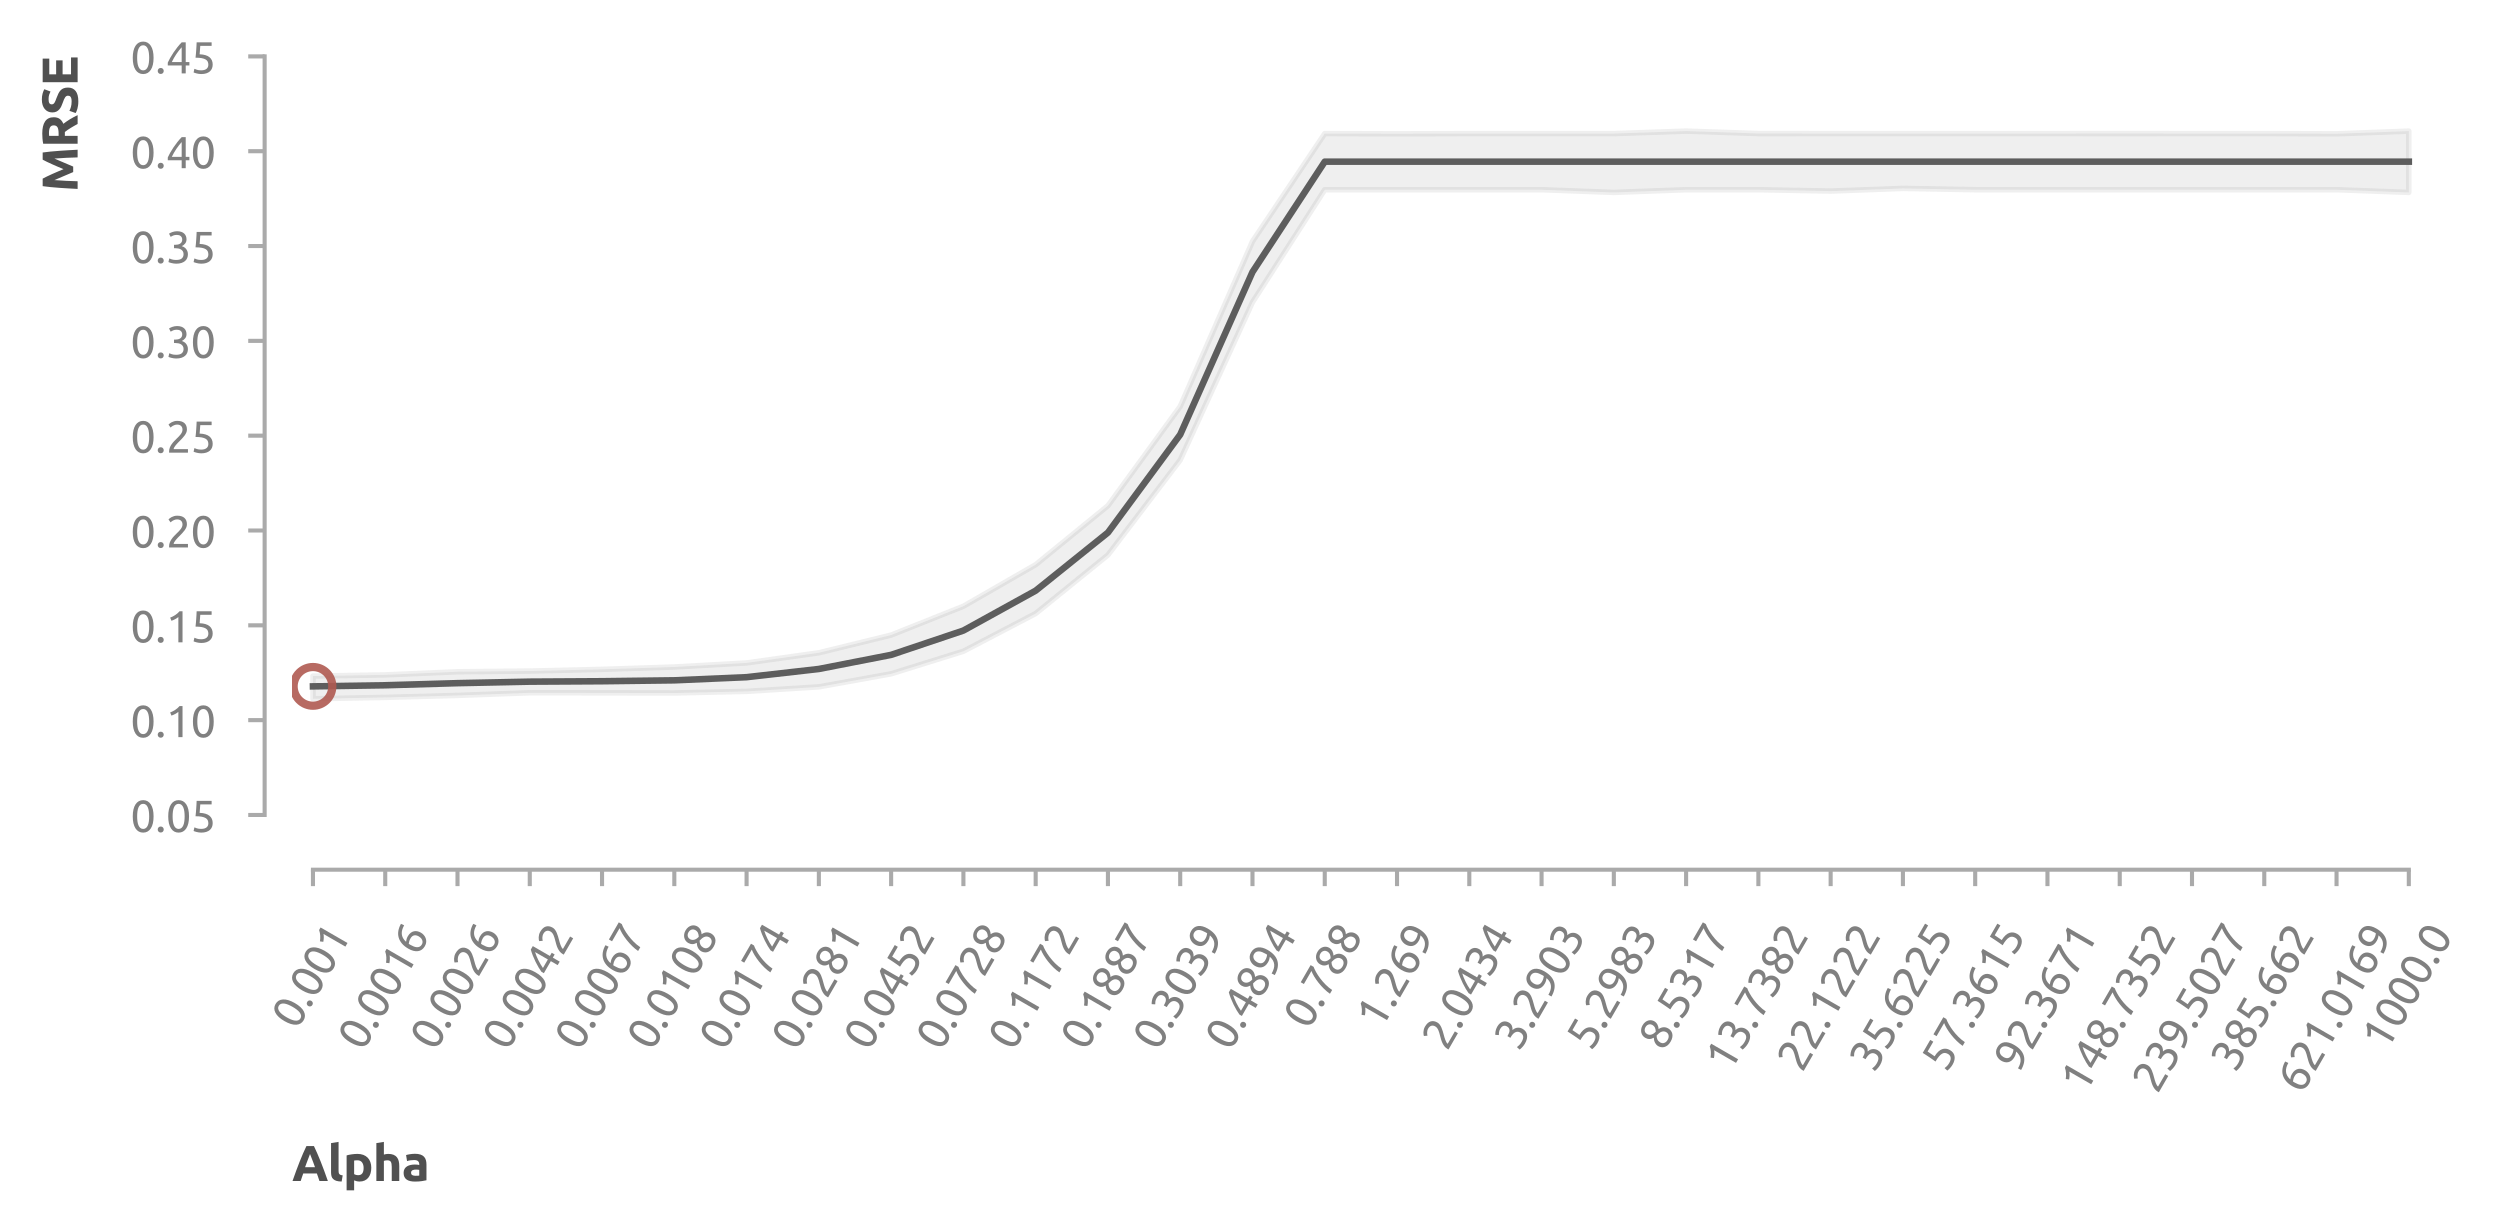 <?xml version="1.0" encoding="utf-8" standalone="no"?>
<!DOCTYPE svg PUBLIC "-//W3C//DTD SVG 1.1//EN"
  "http://www.w3.org/Graphics/SVG/1.1/DTD/svg11.dtd">
<svg xmlns:xlink="http://www.w3.org/1999/xlink" width="456.785pt" height="224.655pt" viewBox="0 0 456.785 224.655" xmlns="http://www.w3.org/2000/svg" version="1.1">
 <defs>
  <style type="text/css">*{stroke-linejoin: round; stroke-linecap: butt}</style>
 </defs>
 <g id="figure_1">
  <g id="patch_1">
   <path d="M 0 224.655 
L 456.785 224.655 
L 456.785 0 
L 0 0 
L 0 224.655 
z
" style="fill: none"/>
  </g>
  <g id="axes_1">
   <g id="patch_2">
    <path d="M 53.353 148.904 
L 443.953 148.904 
L 443.953 10.304 
L 53.353 10.304 
L 53.353 148.904 
z
" style="fill: none"/>
   </g>
   <g id="matplotlib.axis_1">
    <g id="xtick_1">
     <g id="line2d_1">
      <defs>
       <path id="m6ea1aff439" d="M 0 0 
L 0 3 
" style="stroke: #aaaaaa; stroke-width: 0.75"/>
      </defs>
      <g>
       <use xlink:href="#m6ea1aff439" x="57.183" y="158.904" style="fill: #aaaaaa; stroke: #aaaaaa; stroke-width: 0.75"/>
      </g>
     </g>
     <g id="text_1">
      <!-- 0.001 -->
      <g style="fill: #808080" transform="translate(54.226 188.343) rotate(-60) scale(0.08 -0.08)">
       <defs>
        <path id="Ubuntu-30" d="M 320 2221 
Q 320 3334 713 3936 
Q 1107 4538 1805 4538 
Q 2502 4538 2896 3936 
Q 3290 3334 3290 2221 
Q 3290 1107 2896 505 
Q 2502 -96 1805 -96 
Q 1107 -96 713 505 
Q 320 1107 320 2221 
z
M 2662 2221 
Q 2662 2586 2620 2912 
Q 2579 3238 2480 3481 
Q 2381 3725 2214 3869 
Q 2048 4013 1805 4013 
Q 1562 4013 1395 3869 
Q 1229 3725 1129 3481 
Q 1030 3238 988 2912 
Q 947 2586 947 2221 
Q 947 1856 988 1529 
Q 1030 1203 1129 960 
Q 1229 717 1395 573 
Q 1562 429 1805 429 
Q 2048 429 2214 573 
Q 2381 717 2480 960 
Q 2579 1203 2620 1529 
Q 2662 1856 2662 2221 
z
" transform="scale(0.016)"/>
        <path id="Ubuntu-2e" d="M 1216 346 
Q 1216 173 1101 45 
Q 986 -83 787 -83 
Q 589 -83 473 45 
Q 358 173 358 346 
Q 358 518 473 646 
Q 589 774 787 774 
Q 986 774 1101 646 
Q 1216 518 1216 346 
z
" transform="scale(0.016)"/>
        <path id="Ubuntu-31" d="M 595 3520 
Q 960 3661 1305 3881 
Q 1651 4102 1939 4435 
L 2362 4435 
L 2362 0 
L 1766 0 
L 1766 3610 
Q 1690 3539 1578 3462 
Q 1466 3386 1334 3315 
Q 1203 3245 1059 3181 
Q 915 3117 781 3072 
L 595 3520 
z
" transform="scale(0.016)"/>
       </defs>
       <use xlink:href="#Ubuntu-30"/>
       <use xlink:href="#Ubuntu-2e" x="56.4"/>
       <use xlink:href="#Ubuntu-30" x="81"/>
       <use xlink:href="#Ubuntu-30" x="137.4"/>
       <use xlink:href="#Ubuntu-31" x="193.8"/>
      </g>
     </g>
    </g>
    <g id="xtick_2">
     <g id="line2d_2">
      <g>
       <use xlink:href="#m6ea1aff439" x="70.388" y="158.904" style="fill: #aaaaaa; stroke: #aaaaaa; stroke-width: 0.75"/>
      </g>
     </g>
     <g id="text_2">
      <!-- 0.0016 -->
      <g style="fill: #808080" transform="translate(66.302 192.251) rotate(-60) scale(0.08 -0.08)">
       <defs>
        <path id="Ubuntu-36" d="M 403 1779 
Q 403 2426 582 2922 
Q 762 3418 1091 3757 
Q 1421 4096 1891 4272 
Q 2362 4448 2950 4454 
L 2995 3955 
Q 2618 3949 2307 3872 
Q 1997 3795 1753 3628 
Q 1510 3462 1344 3196 
Q 1178 2931 1094 2541 
Q 1261 2618 1469 2669 
Q 1677 2720 1901 2720 
Q 2278 2720 2540 2605 
Q 2803 2490 2969 2301 
Q 3136 2112 3209 1865 
Q 3283 1619 3283 1350 
Q 3283 1107 3200 851 
Q 3117 595 2947 384 
Q 2778 173 2515 38 
Q 2253 -96 1894 -96 
Q 1165 -96 784 403 
Q 403 902 403 1779 
z
M 1837 2234 
Q 1613 2234 1421 2192 
Q 1229 2150 1037 2067 
Q 1030 1997 1027 1923 
Q 1024 1850 1024 1779 
Q 1024 1498 1062 1248 
Q 1101 998 1200 809 
Q 1299 621 1465 509 
Q 1632 397 1888 397 
Q 2099 397 2246 486 
Q 2394 576 2490 717 
Q 2586 858 2627 1021 
Q 2669 1184 2669 1338 
Q 2669 1773 2461 2003 
Q 2253 2234 1837 2234 
z
" transform="scale(0.016)"/>
       </defs>
       <use xlink:href="#Ubuntu-30"/>
       <use xlink:href="#Ubuntu-2e" x="56.4"/>
       <use xlink:href="#Ubuntu-30" x="81"/>
       <use xlink:href="#Ubuntu-30" x="137.4"/>
       <use xlink:href="#Ubuntu-31" x="193.8"/>
       <use xlink:href="#Ubuntu-36" x="250.2"/>
      </g>
     </g>
    </g>
    <g id="xtick_3">
     <g id="line2d_3">
      <g>
       <use xlink:href="#m6ea1aff439" x="83.593" y="158.904" style="fill: #aaaaaa; stroke: #aaaaaa; stroke-width: 0.75"/>
      </g>
     </g>
     <g id="text_3">
      <!-- 0.0026 -->
      <g style="fill: #808080" transform="translate(79.507 192.251) rotate(-60) scale(0.08 -0.08)">
       <defs>
        <path id="Ubuntu-32" d="M 2989 3302 
Q 2989 3072 2896 2857 
Q 2803 2643 2649 2435 
Q 2496 2227 2304 2025 
Q 2112 1824 1920 1632 
Q 1811 1523 1667 1376 
Q 1523 1229 1395 1069 
Q 1267 909 1180 761 
Q 1094 614 1094 506 
L 3136 506 
L 3136 0 
L 448 0 
Q 442 38 442 76 
Q 442 115 442 147 
Q 442 448 541 707 
Q 640 966 800 1196 
Q 960 1427 1158 1632 
Q 1357 1837 1549 2029 
Q 1709 2182 1853 2332 
Q 1997 2483 2109 2633 
Q 2221 2784 2288 2944 
Q 2355 3104 2355 3283 
Q 2355 3475 2294 3609 
Q 2234 3744 2131 3833 
Q 2029 3923 1891 3964 
Q 1754 4006 1600 4006 
Q 1414 4006 1260 3955 
Q 1107 3904 985 3837 
Q 864 3770 781 3696 
Q 698 3622 653 3584 
L 358 4006 
Q 416 4070 531 4163 
Q 646 4256 806 4339 
Q 966 4422 1164 4480 
Q 1363 4538 1594 4538 
Q 2291 4538 2640 4214 
Q 2989 3891 2989 3302 
z
" transform="scale(0.016)"/>
       </defs>
       <use xlink:href="#Ubuntu-30"/>
       <use xlink:href="#Ubuntu-2e" x="56.4"/>
       <use xlink:href="#Ubuntu-30" x="81"/>
       <use xlink:href="#Ubuntu-30" x="137.4"/>
       <use xlink:href="#Ubuntu-32" x="193.8"/>
       <use xlink:href="#Ubuntu-36" x="250.2"/>
      </g>
     </g>
    </g>
    <g id="xtick_4">
     <g id="line2d_4">
      <g>
       <use xlink:href="#m6ea1aff439" x="96.797" y="158.904" style="fill: #aaaaaa; stroke: #aaaaaa; stroke-width: 0.75"/>
      </g>
     </g>
     <g id="text_4">
      <!-- 0.0042 -->
      <g style="fill: #808080" transform="translate(92.712 192.251) rotate(-60) scale(0.08 -0.08)">
       <defs>
        <path id="Ubuntu-34" d="M 256 1536 
Q 378 1818 589 2192 
Q 800 2566 1065 2963 
Q 1331 3360 1635 3744 
Q 1939 4128 2246 4435 
L 2816 4435 
L 2816 1619 
L 3341 1619 
L 3341 1133 
L 2816 1133 
L 2816 0 
L 2240 0 
L 2240 1133 
L 256 1133 
L 256 1536 
z
M 2240 3731 
Q 2048 3526 1853 3273 
Q 1658 3021 1472 2745 
Q 1286 2470 1123 2182 
Q 960 1894 832 1619 
L 2240 1619 
L 2240 3731 
z
" transform="scale(0.016)"/>
       </defs>
       <use xlink:href="#Ubuntu-30"/>
       <use xlink:href="#Ubuntu-2e" x="56.4"/>
       <use xlink:href="#Ubuntu-30" x="81"/>
       <use xlink:href="#Ubuntu-30" x="137.4"/>
       <use xlink:href="#Ubuntu-34" x="193.8"/>
       <use xlink:href="#Ubuntu-32" x="250.2"/>
      </g>
     </g>
    </g>
    <g id="xtick_5">
     <g id="line2d_5">
      <g>
       <use xlink:href="#m6ea1aff439" x="110.002" y="158.904" style="fill: #aaaaaa; stroke: #aaaaaa; stroke-width: 0.75"/>
      </g>
     </g>
     <g id="text_5">
      <!-- 0.0067 -->
      <g style="fill: #808080" transform="translate(105.917 192.251) rotate(-60) scale(0.08 -0.08)">
       <defs>
        <path id="Ubuntu-37" d="M 1043 0 
Q 1082 512 1226 1078 
Q 1370 1645 1581 2179 
Q 1792 2714 2045 3171 
Q 2298 3629 2541 3917 
L 384 3917 
L 384 4435 
L 3206 4435 
L 3206 3942 
Q 2995 3699 2739 3273 
Q 2483 2848 2256 2320 
Q 2029 1792 1865 1193 
Q 1702 595 1664 0 
L 1043 0 
z
" transform="scale(0.016)"/>
       </defs>
       <use xlink:href="#Ubuntu-30"/>
       <use xlink:href="#Ubuntu-2e" x="56.4"/>
       <use xlink:href="#Ubuntu-30" x="81"/>
       <use xlink:href="#Ubuntu-30" x="137.4"/>
       <use xlink:href="#Ubuntu-36" x="193.8"/>
       <use xlink:href="#Ubuntu-37" x="250.2"/>
      </g>
     </g>
    </g>
    <g id="xtick_6">
     <g id="line2d_6">
      <g>
       <use xlink:href="#m6ea1aff439" x="123.207" y="158.904" style="fill: #aaaaaa; stroke: #aaaaaa; stroke-width: 0.75"/>
      </g>
     </g>
     <g id="text_6">
      <!-- 0.0108 -->
      <g style="fill: #808080" transform="translate(119.122 192.251) rotate(-60) scale(0.08 -0.08)">
       <defs>
        <path id="Ubuntu-38" d="M 3258 1152 
Q 3258 883 3165 656 
Q 3072 429 2889 259 
Q 2707 90 2432 -3 
Q 2157 -96 1798 -96 
Q 1382 -96 1104 22 
Q 826 141 659 320 
Q 493 499 422 713 
Q 352 928 352 1120 
Q 352 1306 413 1475 
Q 474 1645 573 1792 
Q 672 1939 803 2057 
Q 934 2176 1082 2266 
Q 454 2624 454 3322 
Q 454 3565 550 3785 
Q 646 4006 822 4172 
Q 998 4339 1248 4438 
Q 1498 4538 1805 4538 
Q 2163 4538 2419 4429 
Q 2675 4320 2838 4150 
Q 3002 3981 3075 3776 
Q 3149 3571 3149 3379 
Q 3149 3194 3094 3030 
Q 3040 2867 2947 2726 
Q 2854 2586 2736 2477 
Q 2618 2368 2490 2285 
Q 3245 1926 3258 1152 
z
M 954 1114 
Q 954 998 995 873 
Q 1037 749 1139 643 
Q 1242 538 1402 467 
Q 1562 397 1805 397 
Q 2022 397 2185 461 
Q 2349 525 2451 624 
Q 2554 723 2605 851 
Q 2656 979 2656 1114 
Q 2656 1318 2579 1472 
Q 2502 1626 2358 1741 
Q 2214 1856 2012 1936 
Q 1811 2016 1555 2074 
Q 1267 1914 1110 1677 
Q 954 1440 954 1114 
z
M 2554 3386 
Q 2554 3482 2512 3597 
Q 2470 3712 2380 3811 
Q 2291 3910 2150 3977 
Q 2010 4045 1805 4045 
Q 1600 4045 1456 3981 
Q 1312 3917 1222 3817 
Q 1133 3718 1091 3600 
Q 1050 3482 1050 3366 
Q 1050 3226 1101 3085 
Q 1152 2944 1261 2822 
Q 1370 2701 1546 2605 
Q 1722 2509 1965 2451 
Q 2234 2611 2394 2825 
Q 2554 3040 2554 3386 
z
" transform="scale(0.016)"/>
       </defs>
       <use xlink:href="#Ubuntu-30"/>
       <use xlink:href="#Ubuntu-2e" x="56.4"/>
       <use xlink:href="#Ubuntu-30" x="81"/>
       <use xlink:href="#Ubuntu-31" x="137.4"/>
       <use xlink:href="#Ubuntu-30" x="193.8"/>
       <use xlink:href="#Ubuntu-38" x="250.2"/>
      </g>
     </g>
    </g>
    <g id="xtick_7">
     <g id="line2d_7">
      <g>
       <use xlink:href="#m6ea1aff439" x="136.412" y="158.904" style="fill: #aaaaaa; stroke: #aaaaaa; stroke-width: 0.75"/>
      </g>
     </g>
     <g id="text_7">
      <!-- 0.0174 -->
      <g style="fill: #808080" transform="translate(132.327 192.251) rotate(-60) scale(0.08 -0.08)">
       <use xlink:href="#Ubuntu-30"/>
       <use xlink:href="#Ubuntu-2e" x="56.4"/>
       <use xlink:href="#Ubuntu-30" x="81"/>
       <use xlink:href="#Ubuntu-31" x="137.4"/>
       <use xlink:href="#Ubuntu-37" x="193.8"/>
       <use xlink:href="#Ubuntu-34" x="250.2"/>
      </g>
     </g>
    </g>
    <g id="xtick_8">
     <g id="line2d_8">
      <g>
       <use xlink:href="#m6ea1aff439" x="149.617" y="158.904" style="fill: #aaaaaa; stroke: #aaaaaa; stroke-width: 0.75"/>
      </g>
     </g>
     <g id="text_8">
      <!-- 0.0281 -->
      <g style="fill: #808080" transform="translate(145.531 192.251) rotate(-60) scale(0.08 -0.08)">
       <use xlink:href="#Ubuntu-30"/>
       <use xlink:href="#Ubuntu-2e" x="56.4"/>
       <use xlink:href="#Ubuntu-30" x="81"/>
       <use xlink:href="#Ubuntu-32" x="137.4"/>
       <use xlink:href="#Ubuntu-38" x="193.8"/>
       <use xlink:href="#Ubuntu-31" x="250.2"/>
      </g>
     </g>
    </g>
    <g id="xtick_9">
     <g id="line2d_9">
      <g>
       <use xlink:href="#m6ea1aff439" x="162.822" y="158.904" style="fill: #aaaaaa; stroke: #aaaaaa; stroke-width: 0.75"/>
      </g>
     </g>
     <g id="text_9">
      <!-- 0.0452 -->
      <g style="fill: #808080" transform="translate(158.736 192.251) rotate(-60) scale(0.08 -0.08)">
       <defs>
        <path id="Ubuntu-35" d="M 1274 2726 
Q 2240 2688 2691 2304 
Q 3142 1920 3142 1261 
Q 3142 966 3043 716 
Q 2944 467 2742 288 
Q 2541 109 2233 6 
Q 1926 -96 1504 -96 
Q 1338 -96 1165 -70 
Q 992 -45 845 -6 
Q 698 32 582 70 
Q 467 109 416 134 
L 531 653 
Q 640 602 886 518 
Q 1133 435 1491 435 
Q 1779 435 1974 499 
Q 2170 563 2291 672 
Q 2413 781 2467 925 
Q 2522 1069 2522 1229 
Q 2522 1472 2438 1661 
Q 2355 1850 2144 1978 
Q 1933 2106 1581 2173 
Q 1229 2240 691 2240 
Q 730 2554 752 2829 
Q 774 3104 793 3366 
Q 813 3629 825 3888 
Q 838 4147 851 4435 
L 2989 4435 
L 2989 3930 
L 1370 3930 
Q 1363 3834 1350 3670 
Q 1338 3507 1325 3331 
Q 1312 3155 1299 2988 
Q 1286 2822 1274 2726 
z
" transform="scale(0.016)"/>
       </defs>
       <use xlink:href="#Ubuntu-30"/>
       <use xlink:href="#Ubuntu-2e" x="56.4"/>
       <use xlink:href="#Ubuntu-30" x="81"/>
       <use xlink:href="#Ubuntu-34" x="137.4"/>
       <use xlink:href="#Ubuntu-35" x="193.8"/>
       <use xlink:href="#Ubuntu-32" x="250.2"/>
      </g>
     </g>
    </g>
    <g id="xtick_10">
     <g id="line2d_10">
      <g>
       <use xlink:href="#m6ea1aff439" x="176.027" y="158.904" style="fill: #aaaaaa; stroke: #aaaaaa; stroke-width: 0.75"/>
      </g>
     </g>
     <g id="text_10">
      <!-- 0.0728 -->
      <g style="fill: #808080" transform="translate(171.941 192.251) rotate(-60) scale(0.08 -0.08)">
       <use xlink:href="#Ubuntu-30"/>
       <use xlink:href="#Ubuntu-2e" x="56.4"/>
       <use xlink:href="#Ubuntu-30" x="81"/>
       <use xlink:href="#Ubuntu-37" x="137.4"/>
       <use xlink:href="#Ubuntu-32" x="193.8"/>
       <use xlink:href="#Ubuntu-38" x="250.2"/>
      </g>
     </g>
    </g>
    <g id="xtick_11">
     <g id="line2d_11">
      <g>
       <use xlink:href="#m6ea1aff439" x="189.232" y="158.904" style="fill: #aaaaaa; stroke: #aaaaaa; stroke-width: 0.75"/>
      </g>
     </g>
     <g id="text_11">
      <!-- 0.1172 -->
      <g style="fill: #808080" transform="translate(185.146 192.251) rotate(-60) scale(0.08 -0.08)">
       <use xlink:href="#Ubuntu-30"/>
       <use xlink:href="#Ubuntu-2e" x="56.4"/>
       <use xlink:href="#Ubuntu-31" x="81"/>
       <use xlink:href="#Ubuntu-31" x="137.4"/>
       <use xlink:href="#Ubuntu-37" x="193.8"/>
       <use xlink:href="#Ubuntu-32" x="250.2"/>
      </g>
     </g>
    </g>
    <g id="xtick_12">
     <g id="line2d_12">
      <g>
       <use xlink:href="#m6ea1aff439" x="202.436" y="158.904" style="fill: #aaaaaa; stroke: #aaaaaa; stroke-width: 0.75"/>
      </g>
     </g>
     <g id="text_12">
      <!-- 0.1887 -->
      <g style="fill: #808080" transform="translate(198.351 192.251) rotate(-60) scale(0.08 -0.08)">
       <use xlink:href="#Ubuntu-30"/>
       <use xlink:href="#Ubuntu-2e" x="56.4"/>
       <use xlink:href="#Ubuntu-31" x="81"/>
       <use xlink:href="#Ubuntu-38" x="137.4"/>
       <use xlink:href="#Ubuntu-38" x="193.8"/>
       <use xlink:href="#Ubuntu-37" x="250.2"/>
      </g>
     </g>
    </g>
    <g id="xtick_13">
     <g id="line2d_13">
      <g>
       <use xlink:href="#m6ea1aff439" x="215.641" y="158.904" style="fill: #aaaaaa; stroke: #aaaaaa; stroke-width: 0.75"/>
      </g>
     </g>
     <g id="text_13">
      <!-- 0.3039 -->
      <g style="fill: #808080" transform="translate(211.556 192.251) rotate(-60) scale(0.08 -0.08)">
       <defs>
        <path id="Ubuntu-33" d="M 1446 435 
Q 2016 435 2262 659 
Q 2509 883 2509 1261 
Q 2509 1504 2406 1670 
Q 2304 1837 2137 1936 
Q 1971 2035 1750 2076 
Q 1530 2118 1299 2118 
L 1146 2118 
L 1146 2605 
L 1357 2605 
Q 1517 2605 1686 2637 
Q 1856 2669 1997 2752 
Q 2138 2835 2227 2979 
Q 2317 3123 2317 3341 
Q 2317 3520 2253 3648 
Q 2189 3776 2083 3859 
Q 1978 3942 1840 3977 
Q 1702 4013 1549 4013 
Q 1242 4013 1027 3923 
Q 813 3834 666 3738 
L 435 4192 
Q 512 4243 630 4304 
Q 749 4365 896 4416 
Q 1043 4467 1212 4502 
Q 1382 4538 1568 4538 
Q 1920 4538 2176 4451 
Q 2432 4365 2598 4208 
Q 2765 4051 2848 3836 
Q 2931 3622 2931 3373 
Q 2931 3027 2732 2780 
Q 2534 2534 2253 2406 
Q 2426 2355 2586 2259 
Q 2746 2163 2864 2016 
Q 2982 1869 3056 1677 
Q 3130 1485 3130 1248 
Q 3130 960 3030 713 
Q 2931 467 2723 288 
Q 2515 109 2201 6 
Q 1888 -96 1459 -96 
Q 1293 -96 1117 -70 
Q 941 -45 787 -6 
Q 634 32 518 70 
Q 403 109 352 134 
L 467 653 
Q 576 602 829 518 
Q 1082 435 1446 435 
z
" transform="scale(0.016)"/>
        <path id="Ubuntu-39" d="M 3206 2662 
Q 3206 1344 2550 669 
Q 1894 -6 602 -13 
L 582 486 
Q 986 486 1309 563 
Q 1632 640 1875 809 
Q 2118 979 2281 1248 
Q 2445 1517 2522 1907 
Q 2355 1830 2144 1782 
Q 1933 1734 1709 1734 
Q 1331 1734 1068 1846 
Q 806 1958 640 2147 
Q 474 2336 400 2582 
Q 326 2829 326 3098 
Q 326 3334 409 3590 
Q 493 3846 662 4057 
Q 832 4269 1094 4403 
Q 1357 4538 1715 4538 
Q 2080 4538 2358 4410 
Q 2637 4282 2825 4038 
Q 3014 3795 3110 3446 
Q 3206 3098 3206 2662 
z
M 1773 2221 
Q 1997 2221 2195 2262 
Q 2394 2304 2579 2387 
Q 2586 2458 2586 2525 
Q 2586 2592 2586 2662 
Q 2586 2938 2547 3190 
Q 2509 3443 2409 3632 
Q 2310 3821 2144 3933 
Q 1978 4045 1722 4045 
Q 1510 4045 1363 3955 
Q 1216 3866 1120 3728 
Q 1024 3590 982 3427 
Q 941 3264 941 3110 
Q 941 2675 1149 2448 
Q 1357 2221 1773 2221 
z
" transform="scale(0.016)"/>
       </defs>
       <use xlink:href="#Ubuntu-30"/>
       <use xlink:href="#Ubuntu-2e" x="56.4"/>
       <use xlink:href="#Ubuntu-33" x="81"/>
       <use xlink:href="#Ubuntu-30" x="137.4"/>
       <use xlink:href="#Ubuntu-33" x="193.8"/>
       <use xlink:href="#Ubuntu-39" x="250.2"/>
      </g>
     </g>
    </g>
    <g id="xtick_14">
     <g id="line2d_14">
      <g>
       <use xlink:href="#m6ea1aff439" x="228.846" y="158.904" style="fill: #aaaaaa; stroke: #aaaaaa; stroke-width: 0.75"/>
      </g>
     </g>
     <g id="text_14">
      <!-- 0.4894 -->
      <g style="fill: #808080" transform="translate(224.761 192.251) rotate(-60) scale(0.08 -0.08)">
       <use xlink:href="#Ubuntu-30"/>
       <use xlink:href="#Ubuntu-2e" x="56.4"/>
       <use xlink:href="#Ubuntu-34" x="81"/>
       <use xlink:href="#Ubuntu-38" x="137.4"/>
       <use xlink:href="#Ubuntu-39" x="193.8"/>
       <use xlink:href="#Ubuntu-34" x="250.2"/>
      </g>
     </g>
    </g>
    <g id="xtick_15">
     <g id="line2d_15">
      <g>
       <use xlink:href="#m6ea1aff439" x="242.051" y="158.904" style="fill: #aaaaaa; stroke: #aaaaaa; stroke-width: 0.75"/>
      </g>
     </g>
     <g id="text_15">
      <!-- 0.788 -->
      <g style="fill: #808080" transform="translate(239.094 188.343) rotate(-60) scale(0.08 -0.08)">
       <use xlink:href="#Ubuntu-30"/>
       <use xlink:href="#Ubuntu-2e" x="56.4"/>
       <use xlink:href="#Ubuntu-37" x="81"/>
       <use xlink:href="#Ubuntu-38" x="137.4"/>
       <use xlink:href="#Ubuntu-38" x="193.8"/>
      </g>
     </g>
    </g>
    <g id="xtick_16">
     <g id="line2d_16">
      <g>
       <use xlink:href="#m6ea1aff439" x="255.256" y="158.904" style="fill: #aaaaaa; stroke: #aaaaaa; stroke-width: 0.75"/>
      </g>
     </g>
     <g id="text_16">
      <!-- 1.269 -->
      <g style="fill: #808080" transform="translate(252.299 188.343) rotate(-60) scale(0.08 -0.08)">
       <use xlink:href="#Ubuntu-31"/>
       <use xlink:href="#Ubuntu-2e" x="56.4"/>
       <use xlink:href="#Ubuntu-32" x="81"/>
       <use xlink:href="#Ubuntu-36" x="137.4"/>
       <use xlink:href="#Ubuntu-39" x="193.8"/>
      </g>
     </g>
    </g>
    <g id="xtick_17">
     <g id="line2d_17">
      <g>
       <use xlink:href="#m6ea1aff439" x="268.461" y="158.904" style="fill: #aaaaaa; stroke: #aaaaaa; stroke-width: 0.75"/>
      </g>
     </g>
     <g id="text_17">
      <!-- 2.0434 -->
      <g style="fill: #808080" transform="translate(264.375 192.251) rotate(-60) scale(0.08 -0.08)">
       <use xlink:href="#Ubuntu-32"/>
       <use xlink:href="#Ubuntu-2e" x="56.4"/>
       <use xlink:href="#Ubuntu-30" x="81"/>
       <use xlink:href="#Ubuntu-34" x="137.4"/>
       <use xlink:href="#Ubuntu-33" x="193.8"/>
       <use xlink:href="#Ubuntu-34" x="250.2"/>
      </g>
     </g>
    </g>
    <g id="xtick_18">
     <g id="line2d_18">
      <g>
       <use xlink:href="#m6ea1aff439" x="281.666" y="158.904" style="fill: #aaaaaa; stroke: #aaaaaa; stroke-width: 0.75"/>
      </g>
     </g>
     <g id="text_18">
      <!-- 3.2903 -->
      <g style="fill: #808080" transform="translate(277.58 192.251) rotate(-60) scale(0.08 -0.08)">
       <use xlink:href="#Ubuntu-33"/>
       <use xlink:href="#Ubuntu-2e" x="56.4"/>
       <use xlink:href="#Ubuntu-32" x="81"/>
       <use xlink:href="#Ubuntu-39" x="137.4"/>
       <use xlink:href="#Ubuntu-30" x="193.8"/>
       <use xlink:href="#Ubuntu-33" x="250.2"/>
      </g>
     </g>
    </g>
    <g id="xtick_19">
     <g id="line2d_19">
      <g>
       <use xlink:href="#m6ea1aff439" x="294.87" y="158.904" style="fill: #aaaaaa; stroke: #aaaaaa; stroke-width: 0.75"/>
      </g>
     </g>
     <g id="text_19">
      <!-- 5.2983 -->
      <g style="fill: #808080" transform="translate(290.785 192.251) rotate(-60) scale(0.08 -0.08)">
       <use xlink:href="#Ubuntu-35"/>
       <use xlink:href="#Ubuntu-2e" x="56.4"/>
       <use xlink:href="#Ubuntu-32" x="81"/>
       <use xlink:href="#Ubuntu-39" x="137.4"/>
       <use xlink:href="#Ubuntu-38" x="193.8"/>
       <use xlink:href="#Ubuntu-33" x="250.2"/>
      </g>
     </g>
    </g>
    <g id="xtick_20">
     <g id="line2d_20">
      <g>
       <use xlink:href="#m6ea1aff439" x="308.075" y="158.904" style="fill: #aaaaaa; stroke: #aaaaaa; stroke-width: 0.75"/>
      </g>
     </g>
     <g id="text_20">
      <!-- 8.5317 -->
      <g style="fill: #808080" transform="translate(303.99 192.251) rotate(-60) scale(0.08 -0.08)">
       <use xlink:href="#Ubuntu-38"/>
       <use xlink:href="#Ubuntu-2e" x="56.4"/>
       <use xlink:href="#Ubuntu-35" x="81"/>
       <use xlink:href="#Ubuntu-33" x="137.4"/>
       <use xlink:href="#Ubuntu-31" x="193.8"/>
       <use xlink:href="#Ubuntu-37" x="250.2"/>
      </g>
     </g>
    </g>
    <g id="xtick_21">
     <g id="line2d_21">
      <g>
       <use xlink:href="#m6ea1aff439" x="321.28" y="158.904" style="fill: #aaaaaa; stroke: #aaaaaa; stroke-width: 0.75"/>
      </g>
     </g>
     <g id="text_21">
      <!-- 13.7382 -->
      <g style="fill: #808080" transform="translate(316.067 196.159) rotate(-60) scale(0.08 -0.08)">
       <use xlink:href="#Ubuntu-31"/>
       <use xlink:href="#Ubuntu-33" x="56.4"/>
       <use xlink:href="#Ubuntu-2e" x="112.8"/>
       <use xlink:href="#Ubuntu-37" x="137.4"/>
       <use xlink:href="#Ubuntu-33" x="193.8"/>
       <use xlink:href="#Ubuntu-38" x="250.2"/>
       <use xlink:href="#Ubuntu-32" x="306.6"/>
      </g>
     </g>
    </g>
    <g id="xtick_22">
     <g id="line2d_22">
      <g>
       <use xlink:href="#m6ea1aff439" x="334.485" y="158.904" style="fill: #aaaaaa; stroke: #aaaaaa; stroke-width: 0.75"/>
      </g>
     </g>
     <g id="text_22">
      <!-- 22.1222 -->
      <g style="fill: #808080" transform="translate(329.272 196.159) rotate(-60) scale(0.08 -0.08)">
       <use xlink:href="#Ubuntu-32"/>
       <use xlink:href="#Ubuntu-32" x="56.4"/>
       <use xlink:href="#Ubuntu-2e" x="112.8"/>
       <use xlink:href="#Ubuntu-31" x="137.4"/>
       <use xlink:href="#Ubuntu-32" x="193.8"/>
       <use xlink:href="#Ubuntu-32" x="250.2"/>
       <use xlink:href="#Ubuntu-32" x="306.6"/>
      </g>
     </g>
    </g>
    <g id="xtick_23">
     <g id="line2d_23">
      <g>
       <use xlink:href="#m6ea1aff439" x="347.69" y="158.904" style="fill: #aaaaaa; stroke: #aaaaaa; stroke-width: 0.75"/>
      </g>
     </g>
     <g id="text_23">
      <!-- 35.6225 -->
      <g style="fill: #808080" transform="translate(342.476 196.159) rotate(-60) scale(0.08 -0.08)">
       <use xlink:href="#Ubuntu-33"/>
       <use xlink:href="#Ubuntu-35" x="56.4"/>
       <use xlink:href="#Ubuntu-2e" x="112.8"/>
       <use xlink:href="#Ubuntu-36" x="137.4"/>
       <use xlink:href="#Ubuntu-32" x="193.8"/>
       <use xlink:href="#Ubuntu-32" x="250.2"/>
       <use xlink:href="#Ubuntu-35" x="306.6"/>
      </g>
     </g>
    </g>
    <g id="xtick_24">
     <g id="line2d_24">
      <g>
       <use xlink:href="#m6ea1aff439" x="360.895" y="158.904" style="fill: #aaaaaa; stroke: #aaaaaa; stroke-width: 0.75"/>
      </g>
     </g>
     <g id="text_24">
      <!-- 57.3615 -->
      <g style="fill: #808080" transform="translate(355.681 196.159) rotate(-60) scale(0.08 -0.08)">
       <use xlink:href="#Ubuntu-35"/>
       <use xlink:href="#Ubuntu-37" x="56.4"/>
       <use xlink:href="#Ubuntu-2e" x="112.8"/>
       <use xlink:href="#Ubuntu-33" x="137.4"/>
       <use xlink:href="#Ubuntu-36" x="193.8"/>
       <use xlink:href="#Ubuntu-31" x="250.2"/>
       <use xlink:href="#Ubuntu-35" x="306.6"/>
      </g>
     </g>
    </g>
    <g id="xtick_25">
     <g id="line2d_25">
      <g>
       <use xlink:href="#m6ea1aff439" x="374.1" y="158.904" style="fill: #aaaaaa; stroke: #aaaaaa; stroke-width: 0.75"/>
      </g>
     </g>
     <g id="text_25">
      <!-- 92.3671 -->
      <g style="fill: #808080" transform="translate(368.886 196.159) rotate(-60) scale(0.08 -0.08)">
       <use xlink:href="#Ubuntu-39"/>
       <use xlink:href="#Ubuntu-32" x="56.4"/>
       <use xlink:href="#Ubuntu-2e" x="112.8"/>
       <use xlink:href="#Ubuntu-33" x="137.4"/>
       <use xlink:href="#Ubuntu-36" x="193.8"/>
       <use xlink:href="#Ubuntu-37" x="250.2"/>
       <use xlink:href="#Ubuntu-31" x="306.6"/>
      </g>
     </g>
    </g>
    <g id="xtick_26">
     <g id="line2d_26">
      <g>
       <use xlink:href="#m6ea1aff439" x="387.305" y="158.904" style="fill: #aaaaaa; stroke: #aaaaaa; stroke-width: 0.75"/>
      </g>
     </g>
     <g id="text_26">
      <!-- 148.7352 -->
      <g style="fill: #808080" transform="translate(380.963 200.067) rotate(-60) scale(0.08 -0.08)">
       <use xlink:href="#Ubuntu-31"/>
       <use xlink:href="#Ubuntu-34" x="56.4"/>
       <use xlink:href="#Ubuntu-38" x="112.8"/>
       <use xlink:href="#Ubuntu-2e" x="169.2"/>
       <use xlink:href="#Ubuntu-37" x="193.8"/>
       <use xlink:href="#Ubuntu-33" x="250.2"/>
       <use xlink:href="#Ubuntu-35" x="306.6"/>
       <use xlink:href="#Ubuntu-32" x="363"/>
      </g>
     </g>
    </g>
    <g id="xtick_27">
     <g id="line2d_27">
      <g>
       <use xlink:href="#m6ea1aff439" x="400.509" y="158.904" style="fill: #aaaaaa; stroke: #aaaaaa; stroke-width: 0.75"/>
      </g>
     </g>
     <g id="text_27">
      <!-- 239.5027 -->
      <g style="fill: #808080" transform="translate(394.168 200.067) rotate(-60) scale(0.08 -0.08)">
       <use xlink:href="#Ubuntu-32"/>
       <use xlink:href="#Ubuntu-33" x="56.4"/>
       <use xlink:href="#Ubuntu-39" x="112.8"/>
       <use xlink:href="#Ubuntu-2e" x="169.2"/>
       <use xlink:href="#Ubuntu-35" x="193.8"/>
       <use xlink:href="#Ubuntu-30" x="250.2"/>
       <use xlink:href="#Ubuntu-32" x="306.6"/>
       <use xlink:href="#Ubuntu-37" x="363"/>
      </g>
     </g>
    </g>
    <g id="xtick_28">
     <g id="line2d_28">
      <g>
       <use xlink:href="#m6ea1aff439" x="413.714" y="158.904" style="fill: #aaaaaa; stroke: #aaaaaa; stroke-width: 0.75"/>
      </g>
     </g>
     <g id="text_28">
      <!-- 385.662 -->
      <g style="fill: #808080" transform="translate(408.501 196.159) rotate(-60) scale(0.08 -0.08)">
       <use xlink:href="#Ubuntu-33"/>
       <use xlink:href="#Ubuntu-38" x="56.4"/>
       <use xlink:href="#Ubuntu-35" x="112.8"/>
       <use xlink:href="#Ubuntu-2e" x="169.2"/>
       <use xlink:href="#Ubuntu-36" x="193.8"/>
       <use xlink:href="#Ubuntu-36" x="250.2"/>
       <use xlink:href="#Ubuntu-32" x="306.6"/>
      </g>
     </g>
    </g>
    <g id="xtick_29">
     <g id="line2d_29">
      <g>
       <use xlink:href="#m6ea1aff439" x="426.919" y="158.904" style="fill: #aaaaaa; stroke: #aaaaaa; stroke-width: 0.75"/>
      </g>
     </g>
     <g id="text_29">
      <!-- 621.0169 -->
      <g style="fill: #808080" transform="translate(420.577 200.067) rotate(-60) scale(0.08 -0.08)">
       <use xlink:href="#Ubuntu-36"/>
       <use xlink:href="#Ubuntu-32" x="56.4"/>
       <use xlink:href="#Ubuntu-31" x="112.8"/>
       <use xlink:href="#Ubuntu-2e" x="169.2"/>
       <use xlink:href="#Ubuntu-30" x="193.8"/>
       <use xlink:href="#Ubuntu-31" x="250.2"/>
       <use xlink:href="#Ubuntu-36" x="306.6"/>
       <use xlink:href="#Ubuntu-39" x="363"/>
      </g>
     </g>
    </g>
    <g id="xtick_30">
     <g id="line2d_30">
      <g>
       <use xlink:href="#m6ea1aff439" x="440.124" y="158.904" style="fill: #aaaaaa; stroke: #aaaaaa; stroke-width: 0.75"/>
      </g>
     </g>
     <g id="text_30">
      <!-- 1000.0 -->
      <g style="fill: #808080" transform="translate(436.039 192.251) rotate(-60) scale(0.08 -0.08)">
       <use xlink:href="#Ubuntu-31"/>
       <use xlink:href="#Ubuntu-30" x="56.4"/>
       <use xlink:href="#Ubuntu-30" x="112.8"/>
       <use xlink:href="#Ubuntu-30" x="169.2"/>
       <use xlink:href="#Ubuntu-2e" x="225.6"/>
       <use xlink:href="#Ubuntu-30" x="250.2"/>
      </g>
     </g>
    </g>
    <g id="text_31">
     <!-- Alpha -->
     <g style="fill: #505050" transform="translate(53.353 215.79) scale(0.09 -0.09)">
      <defs>
       <path id="Ubuntu-Bold-41" d="M 3482 0 
Q 3411 230 3324 473 
Q 3238 717 3155 960 
L 1427 960 
Q 1344 717 1257 473 
Q 1171 230 1101 0 
L 64 0 
Q 314 717 538 1325 
Q 762 1933 976 2470 
Q 1190 3008 1398 3491 
Q 1606 3974 1830 4435 
L 2784 4435 
Q 3002 3974 3213 3491 
Q 3424 3008 3638 2470 
Q 3853 1933 4077 1325 
Q 4301 717 4550 0 
L 3482 0 
z
M 2285 3430 
Q 2253 3334 2189 3168 
Q 2125 3002 2041 2784 
Q 1958 2566 1859 2304 
Q 1760 2042 1658 1754 
L 2918 1754 
Q 2816 2042 2720 2304 
Q 2624 2566 2537 2784 
Q 2451 3002 2387 3168 
Q 2323 3334 2285 3430 
z
" transform="scale(0.016)"/>
       <path id="Ubuntu-Bold-6c" d="M 1792 -64 
Q 1376 -58 1117 25 
Q 858 109 707 259 
Q 557 410 502 624 
Q 448 838 448 1107 
L 448 4813 
L 1402 4966 
L 1402 1299 
Q 1402 1171 1421 1068 
Q 1440 966 1494 896 
Q 1549 826 1651 781 
Q 1754 736 1926 723 
L 1792 -64 
z
" transform="scale(0.016)"/>
       <path id="Ubuntu-Bold-70" d="M 2605 1658 
Q 2605 2099 2406 2364 
Q 2208 2630 1818 2630 
Q 1690 2630 1581 2620 
Q 1472 2611 1402 2598 
L 1402 877 
Q 1491 819 1635 780 
Q 1779 742 1926 742 
Q 2605 742 2605 1658 
z
M 3578 1683 
Q 3578 1293 3482 973 
Q 3386 653 3200 422 
Q 3014 192 2739 64 
Q 2464 -64 2106 -64 
Q 1907 -64 1734 -25 
Q 1562 13 1402 83 
L 1402 -1184 
L 448 -1184 
L 448 3251 
Q 576 3290 742 3325 
Q 909 3360 1091 3385 
Q 1274 3411 1462 3427 
Q 1651 3443 1824 3443 
Q 2240 3443 2566 3318 
Q 2893 3194 3117 2966 
Q 3341 2739 3459 2412 
Q 3578 2086 3578 1683 
z
" transform="scale(0.016)"/>
       <path id="Ubuntu-Bold-68" d="M 448 0 
L 448 4813 
L 1402 4966 
L 1402 3354 
Q 1498 3386 1648 3414 
Q 1798 3443 1939 3443 
Q 2349 3443 2621 3331 
Q 2893 3219 3056 3014 
Q 3219 2810 3286 2528 
Q 3354 2246 3354 1901 
L 3354 0 
L 2400 0 
L 2400 1786 
Q 2400 2246 2281 2438 
Q 2163 2630 1843 2630 
Q 1715 2630 1603 2608 
Q 1491 2586 1402 2560 
L 1402 0 
L 448 0 
z
" transform="scale(0.016)"/>
       <path id="Ubuntu-Bold-61" d="M 1734 666 
Q 1875 666 2003 672 
Q 2131 678 2208 691 
L 2208 1414 
Q 2150 1427 2035 1440 
Q 1920 1453 1824 1453 
Q 1690 1453 1571 1437 
Q 1453 1421 1363 1376 
Q 1274 1331 1222 1254 
Q 1171 1178 1171 1062 
Q 1171 838 1321 752 
Q 1472 666 1734 666 
z
M 1658 3456 
Q 2080 3456 2361 3360 
Q 2643 3264 2812 3085 
Q 2982 2906 3052 2650 
Q 3123 2394 3123 2080 
L 3123 96 
Q 2918 51 2553 -9 
Q 2189 -70 1670 -70 
Q 1344 -70 1078 -12 
Q 813 45 621 176 
Q 429 307 326 518 
Q 224 730 224 1037 
Q 224 1331 342 1536 
Q 461 1741 659 1862 
Q 858 1984 1114 2038 
Q 1370 2093 1645 2093 
Q 1830 2093 1974 2077 
Q 2118 2061 2208 2035 
L 2208 2125 
Q 2208 2368 2061 2515 
Q 1914 2662 1549 2662 
Q 1306 2662 1069 2627 
Q 832 2592 659 2528 
L 538 3296 
Q 621 3322 745 3350 
Q 870 3379 1017 3401 
Q 1165 3424 1328 3440 
Q 1491 3456 1658 3456 
z
" transform="scale(0.016)"/>
      </defs>
      <use xlink:href="#Ubuntu-Bold-41"/>
      <use xlink:href="#Ubuntu-Bold-6c" x="72.1"/>
      <use xlink:href="#Ubuntu-Bold-70" x="103.7"/>
      <use xlink:href="#Ubuntu-Bold-68" x="164.1"/>
      <use xlink:href="#Ubuntu-Bold-61" x="223"/>
     </g>
    </g>
   </g>
   <g id="matplotlib.axis_2">
    <g id="ytick_1">
     <g id="line2d_31">
      <defs>
       <path id="m43a3746c1b" d="M 0 0 
L -3 0 
" style="stroke: #aaaaaa; stroke-width: 0.75"/>
      </defs>
      <g>
       <use xlink:href="#m43a3746c1b" x="48.353" y="148.904" style="fill: #aaaaaa; stroke: #aaaaaa; stroke-width: 0.75"/>
      </g>
     </g>
     <g id="text_32">
      <!-- 0.05 -->
      <g style="fill: #808080" transform="translate(23.848 152.007) scale(0.08 -0.08)">
       <use xlink:href="#Ubuntu-30"/>
       <use xlink:href="#Ubuntu-2e" x="56.4"/>
       <use xlink:href="#Ubuntu-30" x="81"/>
       <use xlink:href="#Ubuntu-35" x="137.4"/>
      </g>
     </g>
    </g>
    <g id="ytick_2">
     <g id="line2d_32">
      <g>
       <use xlink:href="#m43a3746c1b" x="48.353" y="131.579" style="fill: #aaaaaa; stroke: #aaaaaa; stroke-width: 0.75"/>
      </g>
     </g>
     <g id="text_33">
      <!-- 0.10 -->
      <g style="fill: #808080" transform="translate(23.848 134.683) scale(0.08 -0.08)">
       <use xlink:href="#Ubuntu-30"/>
       <use xlink:href="#Ubuntu-2e" x="56.4"/>
       <use xlink:href="#Ubuntu-31" x="81"/>
       <use xlink:href="#Ubuntu-30" x="137.4"/>
      </g>
     </g>
    </g>
    <g id="ytick_3">
     <g id="line2d_33">
      <g>
       <use xlink:href="#m43a3746c1b" x="48.353" y="114.254" style="fill: #aaaaaa; stroke: #aaaaaa; stroke-width: 0.75"/>
      </g>
     </g>
     <g id="text_34">
      <!-- 0.15 -->
      <g style="fill: #808080" transform="translate(23.848 117.358) scale(0.08 -0.08)">
       <use xlink:href="#Ubuntu-30"/>
       <use xlink:href="#Ubuntu-2e" x="56.4"/>
       <use xlink:href="#Ubuntu-31" x="81"/>
       <use xlink:href="#Ubuntu-35" x="137.4"/>
      </g>
     </g>
    </g>
    <g id="ytick_4">
     <g id="line2d_34">
      <g>
       <use xlink:href="#m43a3746c1b" x="48.353" y="96.929" style="fill: #aaaaaa; stroke: #aaaaaa; stroke-width: 0.75"/>
      </g>
     </g>
     <g id="text_35">
      <!-- 0.20 -->
      <g style="fill: #808080" transform="translate(23.848 100.032) scale(0.08 -0.08)">
       <use xlink:href="#Ubuntu-30"/>
       <use xlink:href="#Ubuntu-2e" x="56.4"/>
       <use xlink:href="#Ubuntu-32" x="81"/>
       <use xlink:href="#Ubuntu-30" x="137.4"/>
      </g>
     </g>
    </g>
    <g id="ytick_5">
     <g id="line2d_35">
      <g>
       <use xlink:href="#m43a3746c1b" x="48.353" y="79.604" style="fill: #aaaaaa; stroke: #aaaaaa; stroke-width: 0.75"/>
      </g>
     </g>
     <g id="text_36">
      <!-- 0.25 -->
      <g style="fill: #808080" transform="translate(23.848 82.707) scale(0.08 -0.08)">
       <use xlink:href="#Ubuntu-30"/>
       <use xlink:href="#Ubuntu-2e" x="56.4"/>
       <use xlink:href="#Ubuntu-32" x="81"/>
       <use xlink:href="#Ubuntu-35" x="137.4"/>
      </g>
     </g>
    </g>
    <g id="ytick_6">
     <g id="line2d_36">
      <g>
       <use xlink:href="#m43a3746c1b" x="48.353" y="62.279" style="fill: #aaaaaa; stroke: #aaaaaa; stroke-width: 0.75"/>
      </g>
     </g>
     <g id="text_37">
      <!-- 0.30 -->
      <g style="fill: #808080" transform="translate(23.848 65.382) scale(0.08 -0.08)">
       <use xlink:href="#Ubuntu-30"/>
       <use xlink:href="#Ubuntu-2e" x="56.4"/>
       <use xlink:href="#Ubuntu-33" x="81"/>
       <use xlink:href="#Ubuntu-30" x="137.4"/>
      </g>
     </g>
    </g>
    <g id="ytick_7">
     <g id="line2d_37">
      <g>
       <use xlink:href="#m43a3746c1b" x="48.353" y="44.954" style="fill: #aaaaaa; stroke: #aaaaaa; stroke-width: 0.75"/>
      </g>
     </g>
     <g id="text_38">
      <!-- 0.35 -->
      <g style="fill: #808080" transform="translate(23.848 48.057) scale(0.08 -0.08)">
       <use xlink:href="#Ubuntu-30"/>
       <use xlink:href="#Ubuntu-2e" x="56.4"/>
       <use xlink:href="#Ubuntu-33" x="81"/>
       <use xlink:href="#Ubuntu-35" x="137.4"/>
      </g>
     </g>
    </g>
    <g id="ytick_8">
     <g id="line2d_38">
      <g>
       <use xlink:href="#m43a3746c1b" x="48.353" y="27.629" style="fill: #aaaaaa; stroke: #aaaaaa; stroke-width: 0.75"/>
      </g>
     </g>
     <g id="text_39">
      <!-- 0.40 -->
      <g style="fill: #808080" transform="translate(23.848 30.733) scale(0.08 -0.08)">
       <use xlink:href="#Ubuntu-30"/>
       <use xlink:href="#Ubuntu-2e" x="56.4"/>
       <use xlink:href="#Ubuntu-34" x="81"/>
       <use xlink:href="#Ubuntu-30" x="137.4"/>
      </g>
     </g>
    </g>
    <g id="ytick_9">
     <g id="line2d_39">
      <g>
       <use xlink:href="#m43a3746c1b" x="48.353" y="10.304" style="fill: #aaaaaa; stroke: #aaaaaa; stroke-width: 0.75"/>
      </g>
     </g>
     <g id="text_40">
      <!-- 0.45 -->
      <g style="fill: #808080" transform="translate(23.848 13.408) scale(0.08 -0.08)">
       <use xlink:href="#Ubuntu-30"/>
       <use xlink:href="#Ubuntu-2e" x="56.4"/>
       <use xlink:href="#Ubuntu-34" x="81"/>
       <use xlink:href="#Ubuntu-35" x="137.4"/>
      </g>
     </g>
    </g>
    <g id="text_41">
     <!-- MRSE -->
     <g style="fill: #505050" transform="translate(14.183 35.072) rotate(-90) scale(0.09 -0.09)">
      <defs>
       <path id="Ubuntu-Bold-4d" d="M 1690 4435 
Q 1805 4224 1955 3913 
Q 2106 3603 2269 3241 
Q 2432 2880 2592 2502 
Q 2752 2125 2893 1792 
Q 3034 2125 3194 2502 
Q 3354 2880 3517 3241 
Q 3680 3603 3830 3913 
Q 3981 4224 4096 4435 
L 5005 4435 
Q 5069 3994 5123 3446 
Q 5178 2899 5219 2307 
Q 5261 1715 5296 1120 
Q 5331 525 5357 0 
L 4384 0 
Q 4365 646 4333 1408 
Q 4301 2170 4237 2944 
Q 4122 2675 3981 2348 
Q 3840 2022 3702 1696 
Q 3565 1370 3437 1072 
Q 3309 774 3219 563 
L 2522 563 
Q 2432 774 2304 1072 
Q 2176 1370 2038 1696 
Q 1901 2022 1760 2348 
Q 1619 2675 1504 2944 
Q 1440 2170 1408 1408 
Q 1376 646 1357 0 
L 384 0 
Q 410 525 445 1120 
Q 480 1715 521 2307 
Q 563 2899 617 3446 
Q 672 3994 736 4435 
L 1690 4435 
z
" transform="scale(0.016)"/>
       <path id="Ubuntu-Bold-52" d="M 1811 4486 
Q 2810 4486 3341 4131 
Q 3872 3776 3872 3027 
Q 3872 2560 3657 2269 
Q 3443 1978 3040 1811 
Q 3174 1645 3321 1430 
Q 3469 1216 3613 982 
Q 3757 749 3891 496 
Q 4026 243 4141 0 
L 3021 0 
Q 2899 218 2774 442 
Q 2650 666 2518 877 
Q 2387 1088 2259 1277 
Q 2131 1466 2003 1619 
L 1510 1619 
L 1510 0 
L 512 0 
L 512 4371 
Q 838 4435 1187 4460 
Q 1536 4486 1811 4486 
z
M 1869 3635 
Q 1760 3635 1673 3628 
Q 1587 3622 1510 3616 
L 1510 2413 
L 1792 2413 
Q 2355 2413 2598 2553 
Q 2842 2694 2842 3034 
Q 2842 3360 2595 3497 
Q 2349 3635 1869 3635 
z
" transform="scale(0.016)"/>
       <path id="Ubuntu-Bold-53" d="M 1722 762 
Q 1933 762 2070 797 
Q 2208 832 2291 893 
Q 2374 954 2406 1037 
Q 2438 1120 2438 1222 
Q 2438 1440 2233 1584 
Q 2029 1728 1530 1894 
Q 1312 1971 1094 2070 
Q 877 2170 704 2320 
Q 531 2470 422 2684 
Q 314 2899 314 3206 
Q 314 3514 429 3760 
Q 544 4006 755 4179 
Q 966 4352 1267 4445 
Q 1568 4538 1946 4538 
Q 2394 4538 2720 4442 
Q 3046 4346 3258 4230 
L 2970 3443 
Q 2784 3539 2557 3612 
Q 2330 3686 2010 3686 
Q 1651 3686 1494 3587 
Q 1338 3488 1338 3283 
Q 1338 3162 1395 3078 
Q 1453 2995 1558 2928 
Q 1664 2861 1801 2806 
Q 1939 2752 2106 2694 
Q 2451 2566 2707 2441 
Q 2963 2317 3132 2150 
Q 3302 1984 3385 1760 
Q 3469 1536 3469 1216 
Q 3469 595 3033 252 
Q 2598 -90 1722 -90 
Q 1427 -90 1190 -54 
Q 954 -19 771 32 
Q 589 83 457 140 
Q 326 198 237 250 
L 518 1043 
Q 717 934 1008 848 
Q 1299 762 1722 762 
z
" transform="scale(0.016)"/>
       <path id="Ubuntu-Bold-45" d="M 512 0 
L 512 4435 
L 3507 4435 
L 3507 3597 
L 1510 3597 
L 1510 2726 
L 3283 2726 
L 3283 1907 
L 1510 1907 
L 1510 838 
L 3654 838 
L 3654 0 
L 512 0 
z
" transform="scale(0.016)"/>
      </defs>
      <use xlink:href="#Ubuntu-Bold-4d"/>
      <use xlink:href="#Ubuntu-Bold-52" x="89.7"/>
      <use xlink:href="#Ubuntu-Bold-53" x="156.4"/>
      <use xlink:href="#Ubuntu-Bold-45" x="214.6"/>
     </g>
    </g>
   </g>
   <g id="PolyCollection_1">
    <defs>
     <path id="md8f86e97ef" d="M 57.183 -101.128 
L 57.183 -96.98 
L 70.388 -97.229 
L 83.593 -97.59 
L 96.797 -98.076 
L 110.002 -98.061 
L 123.207 -98.038 
L 136.412 -98.332 
L 149.617 -99.156 
L 162.822 -101.54 
L 176.027 -105.662 
L 189.232 -112.558 
L 202.436 -123.252 
L 215.641 -140.604 
L 228.846 -169.431 
L 242.051 -189.989 
L 255.256 -189.99 
L 268.461 -189.99 
L 281.666 -189.99 
L 294.87 -189.495 
L 308.075 -189.99 
L 321.28 -189.99 
L 334.485 -189.743 
L 347.69 -190.23 
L 360.895 -189.99 
L 374.1 -189.99 
L 387.305 -189.99 
L 400.509 -189.99 
L 413.714 -189.99 
L 426.919 -189.99 
L 440.124 -189.495 
L 440.124 -200.7 
L 440.124 -200.7 
L 426.919 -200.205 
L 413.714 -200.246 
L 400.509 -200.246 
L 387.305 -200.257 
L 374.1 -200.246 
L 360.895 -200.246 
L 347.69 -200.246 
L 334.485 -200.246 
L 321.28 -200.257 
L 308.075 -200.7 
L 294.87 -200.246 
L 281.666 -200.246 
L 268.461 -200.246 
L 255.256 -200.205 
L 242.051 -200.246 
L 228.846 -180.543 
L 215.641 -150.394 
L 202.436 -132.257 
L 189.232 -121.482 
L 176.027 -113.887 
L 162.822 -108.62 
L 149.617 -105.383 
L 136.412 -103.529 
L 123.207 -102.788 
L 110.002 -102.355 
L 96.797 -102.045 
L 83.593 -101.915 
L 70.388 -101.344 
L 57.183 -101.128 
z
" style="stroke: #5d5d5d; stroke-opacity: 0.1"/>
    </defs>
    <g clip-path="url(#p26567c7cf4)">
     <use xlink:href="#md8f86e97ef" x="0" y="224.655" style="fill: #5d5d5d; fill-opacity: 0.1; stroke: #5d5d5d; stroke-opacity: 0.1"/>
    </g>
   </g>
   <g id="line2d_40">
    <path d="M 57.183 125.41 
L 70.388 125.206 
L 83.593 124.823 
L 96.797 124.548 
L 110.002 124.47 
L 123.207 124.304 
L 136.412 123.73 
L 149.617 122.231 
L 162.822 119.652 
L 176.027 115.208 
L 189.232 107.921 
L 202.436 97.309 
L 215.641 79.406 
L 228.846 49.699 
L 242.051 29.538 
L 255.256 29.538 
L 268.461 29.538 
L 281.666 29.538 
L 294.87 29.538 
L 308.075 29.538 
L 321.28 29.538 
L 334.485 29.538 
L 347.69 29.538 
L 360.895 29.538 
L 374.1 29.538 
L 387.305 29.538 
L 400.509 29.538 
L 413.714 29.538 
L 426.919 29.538 
L 440.124 29.538 
" clip-path="url(#p26567c7cf4)" style="fill: none; stroke: #5d5d5d; stroke-width: 1.2; stroke-linecap: square"/>
   </g>
   <g id="patch_3">
    <path d="M 48.353 148.904 
L 48.353 10.304 
" style="fill: none; stroke: #aaaaaa; stroke-width: 0.75; stroke-linejoin: miter; stroke-linecap: square"/>
   </g>
   <g id="patch_4">
    <path d="M 57.183 158.904 
L 440.124 158.904 
" style="fill: none; stroke: #aaaaaa; stroke-width: 0.75; stroke-linejoin: miter; stroke-linecap: square"/>
   </g>
   <g id="PathCollection_1">
    <path d="M 57.183 128.946 
C 58.12 128.946 59.02 128.573 59.683 127.91 
C 60.346 127.247 60.718 126.348 60.718 125.41 
C 60.718 124.473 60.346 123.573 59.683 122.91 
C 59.02 122.247 58.12 121.875 57.183 121.875 
C 56.245 121.875 55.346 122.247 54.683 122.91 
C 54.02 123.573 53.647 124.473 53.647 125.41 
C 53.647 126.348 54.02 127.247 54.683 127.91 
C 55.346 128.573 56.245 128.946 57.183 128.946 
L 57.183 128.946 
z
" clip-path="url(#p26567c7cf4)" style="fill: none; stroke: #af5a51; stroke-opacity: 0.9; stroke-width: 1.5"/>
   </g>
  </g>
 </g>
 <defs>
  <clipPath id="p26567c7cf4">
   <rect x="53.353" y="10.304" width="390.6" height="138.6"/>
  </clipPath>
 </defs>
</svg>
